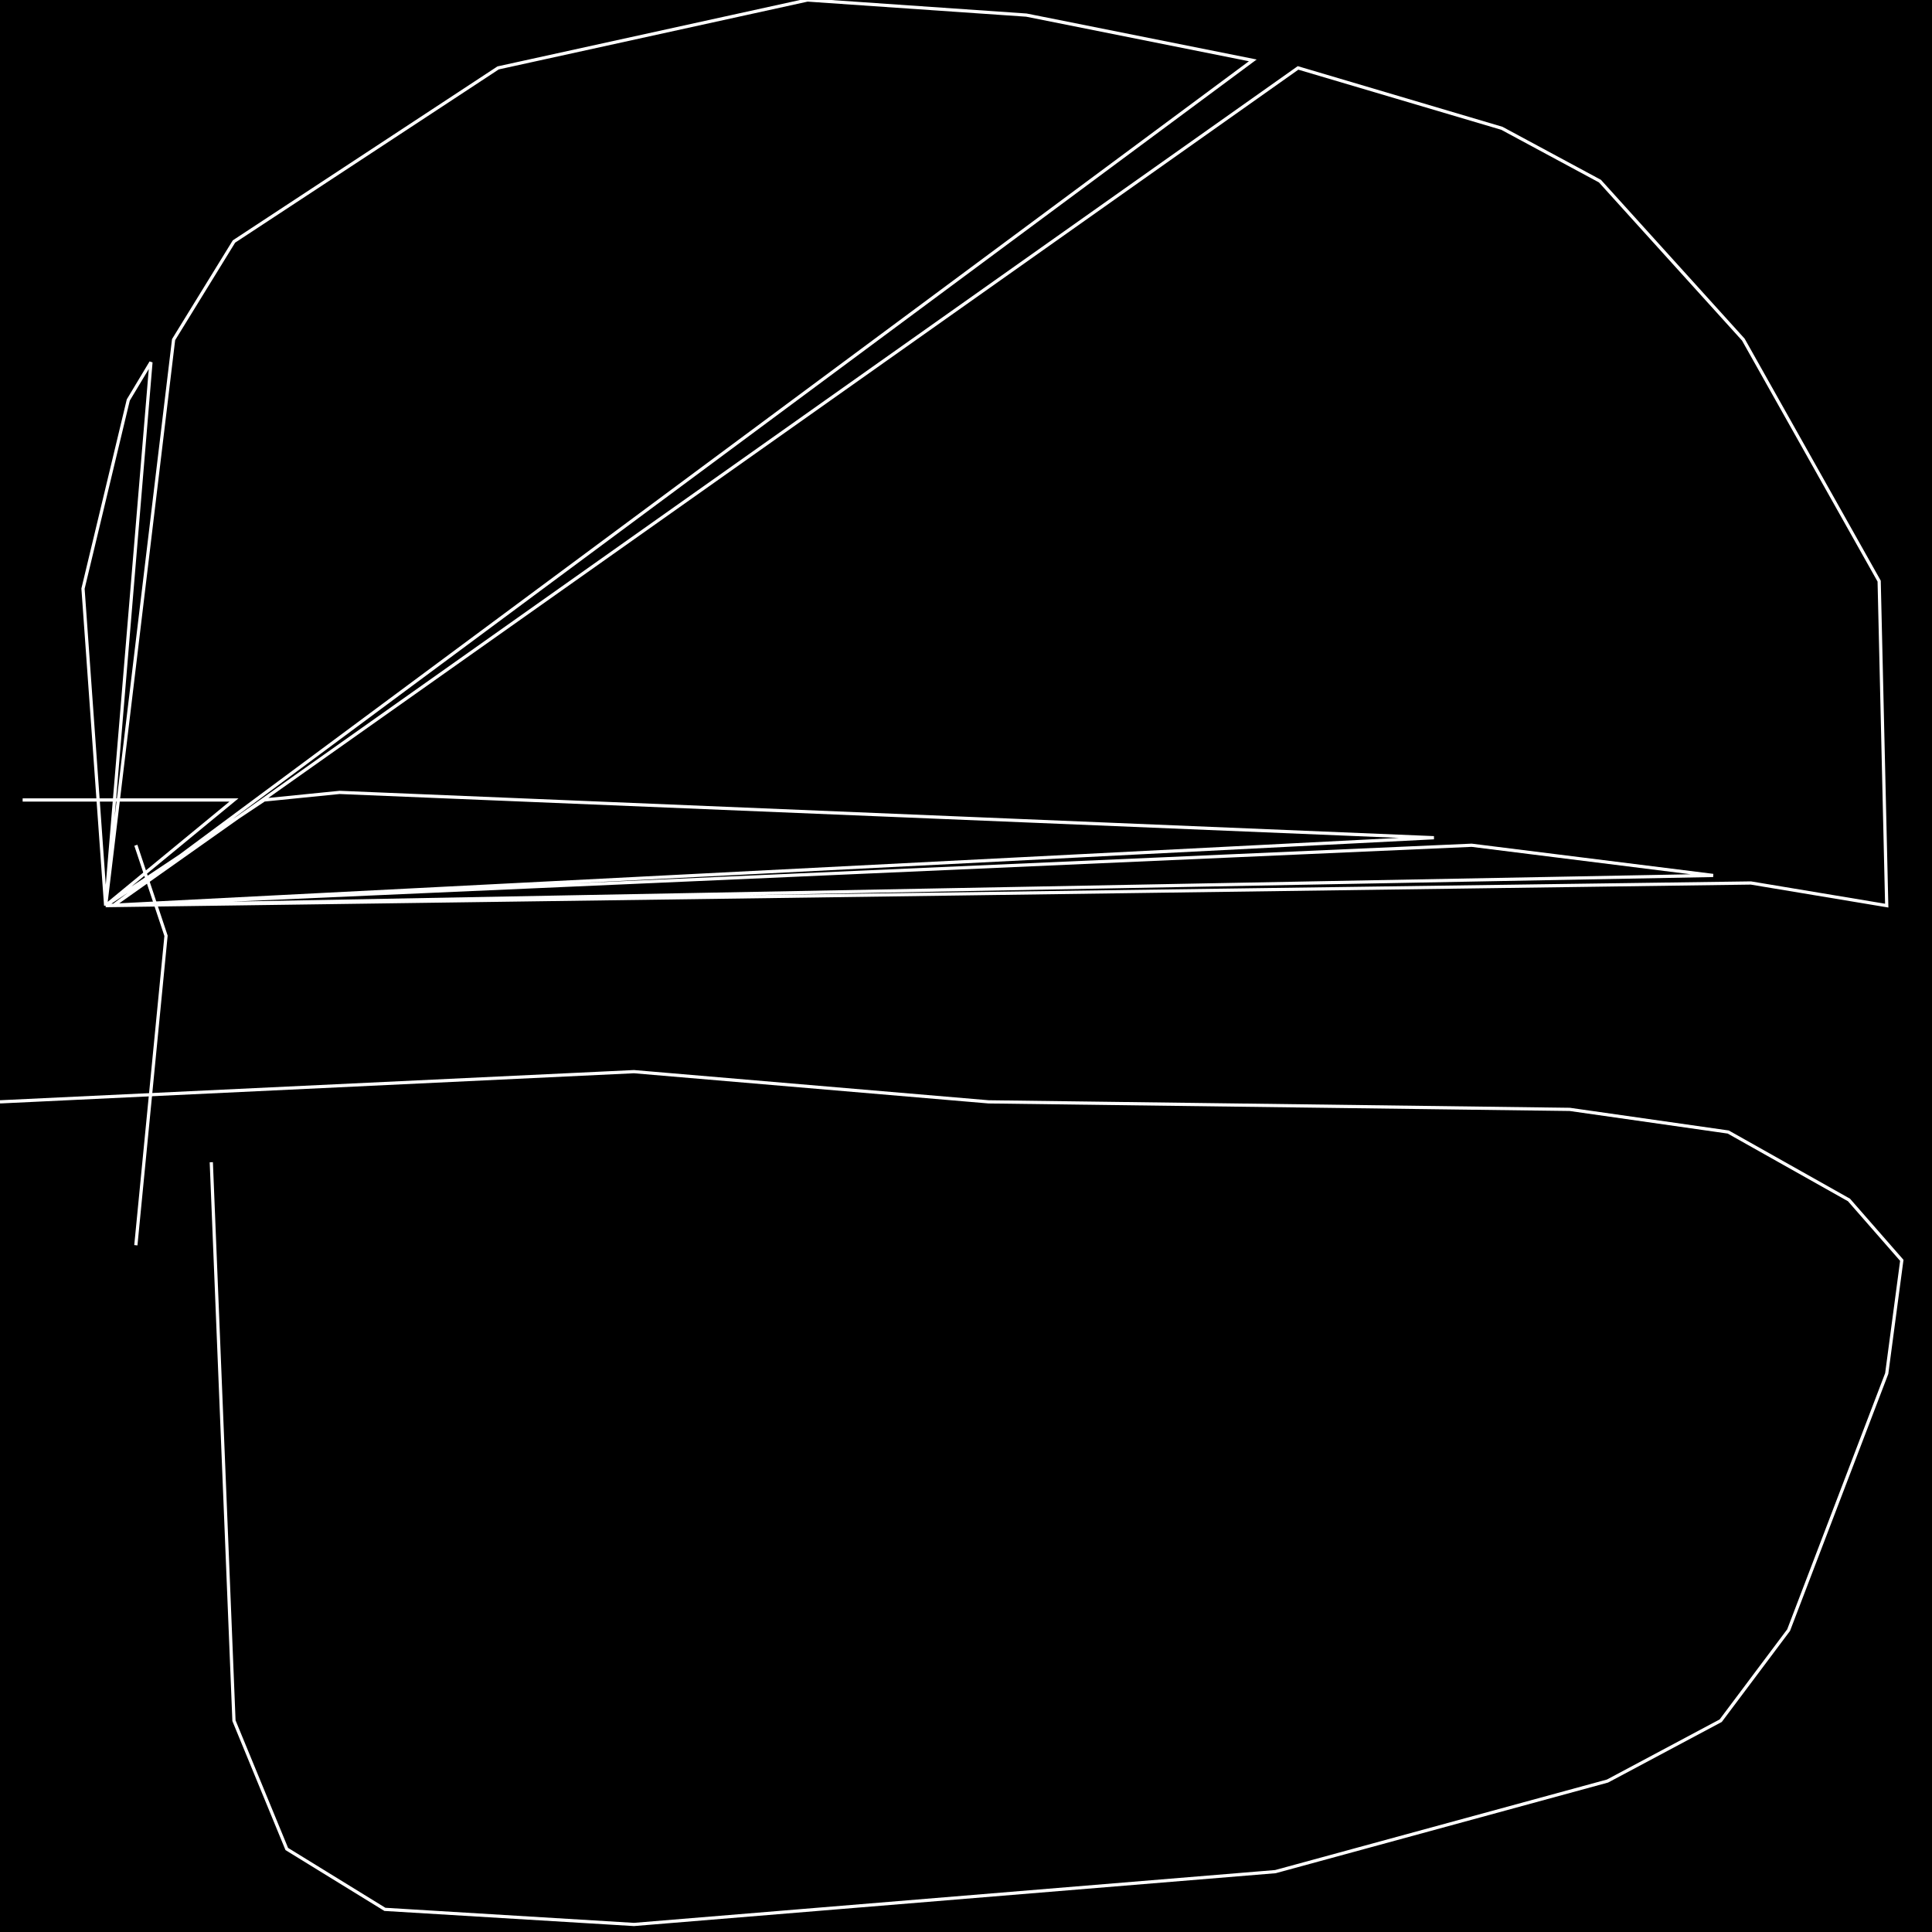 <?xml version="1.0" encoding="UTF-8" standalone="no"?>
<!--Created with ndjsontosvg (https:https://github.com/thompson318/ndjsontosvg) 
	from the simplified Google quickdraw data set. key_id = 6432126771658752-->
<svg width="600" height="600"
	xmlns="http://www.w3.org/2000/svg">
	xmlns:ndjsontosvg="https://github.com/thompson318/ndjsontosvg"
	xmlns:quickdraw="https://quickdraw.withgoogle.com/data"
	xmlns:scikit-surgery="https://doi.org/10.1007/s11548-020-02180-5">

	<rect width="100%" height="100%" fill="black" />
	<path d = "M 32.81 281.25 L 25.78 182.81 L 39.84 124.22 L 46.88 112.50 L 32.81 281.25 L 53.91 105.47 L 72.66 75.00 L 154.69 21.09 L 250.78 0.00 L 318.75 4.69 L 389.06 18.75 L 35.16 281.25 L 403.12 21.09 L 466.41 39.84 L 496.88 56.25 L 541.41 105.47 L 583.59 180.47 L 585.94 281.25 L 543.75 274.22 L 32.81 281.25 L 532.03 271.88 L 457.03 262.50 L 32.81 281.25 L 445.31 260.16 L 105.47 246.09 L 82.03 248.44 L 32.81 281.25 L 72.66 248.44 L 7.03 248.44" stroke="white" fill="transparent"/>
	<path d = "M 65.62 360.94 L 72.66 534.38 L 89.06 574.22 L 119.53 592.97 L 196.88 597.66 L 396.09 581.25 L 499.22 553.12 L 534.38 534.38 L 555.47 506.25 L 585.94 426.56 L 590.62 391.41 L 574.22 372.66 L 536.72 351.56 L 487.50 344.53 L 307.03 342.19 L 196.88 332.81 L 0.00 342.19" stroke="white" fill="transparent"/>
	<path d = "M 42.19 262.50 L 51.56 290.62 L 42.19 386.72" stroke="white" fill="transparent"/>
</svg>